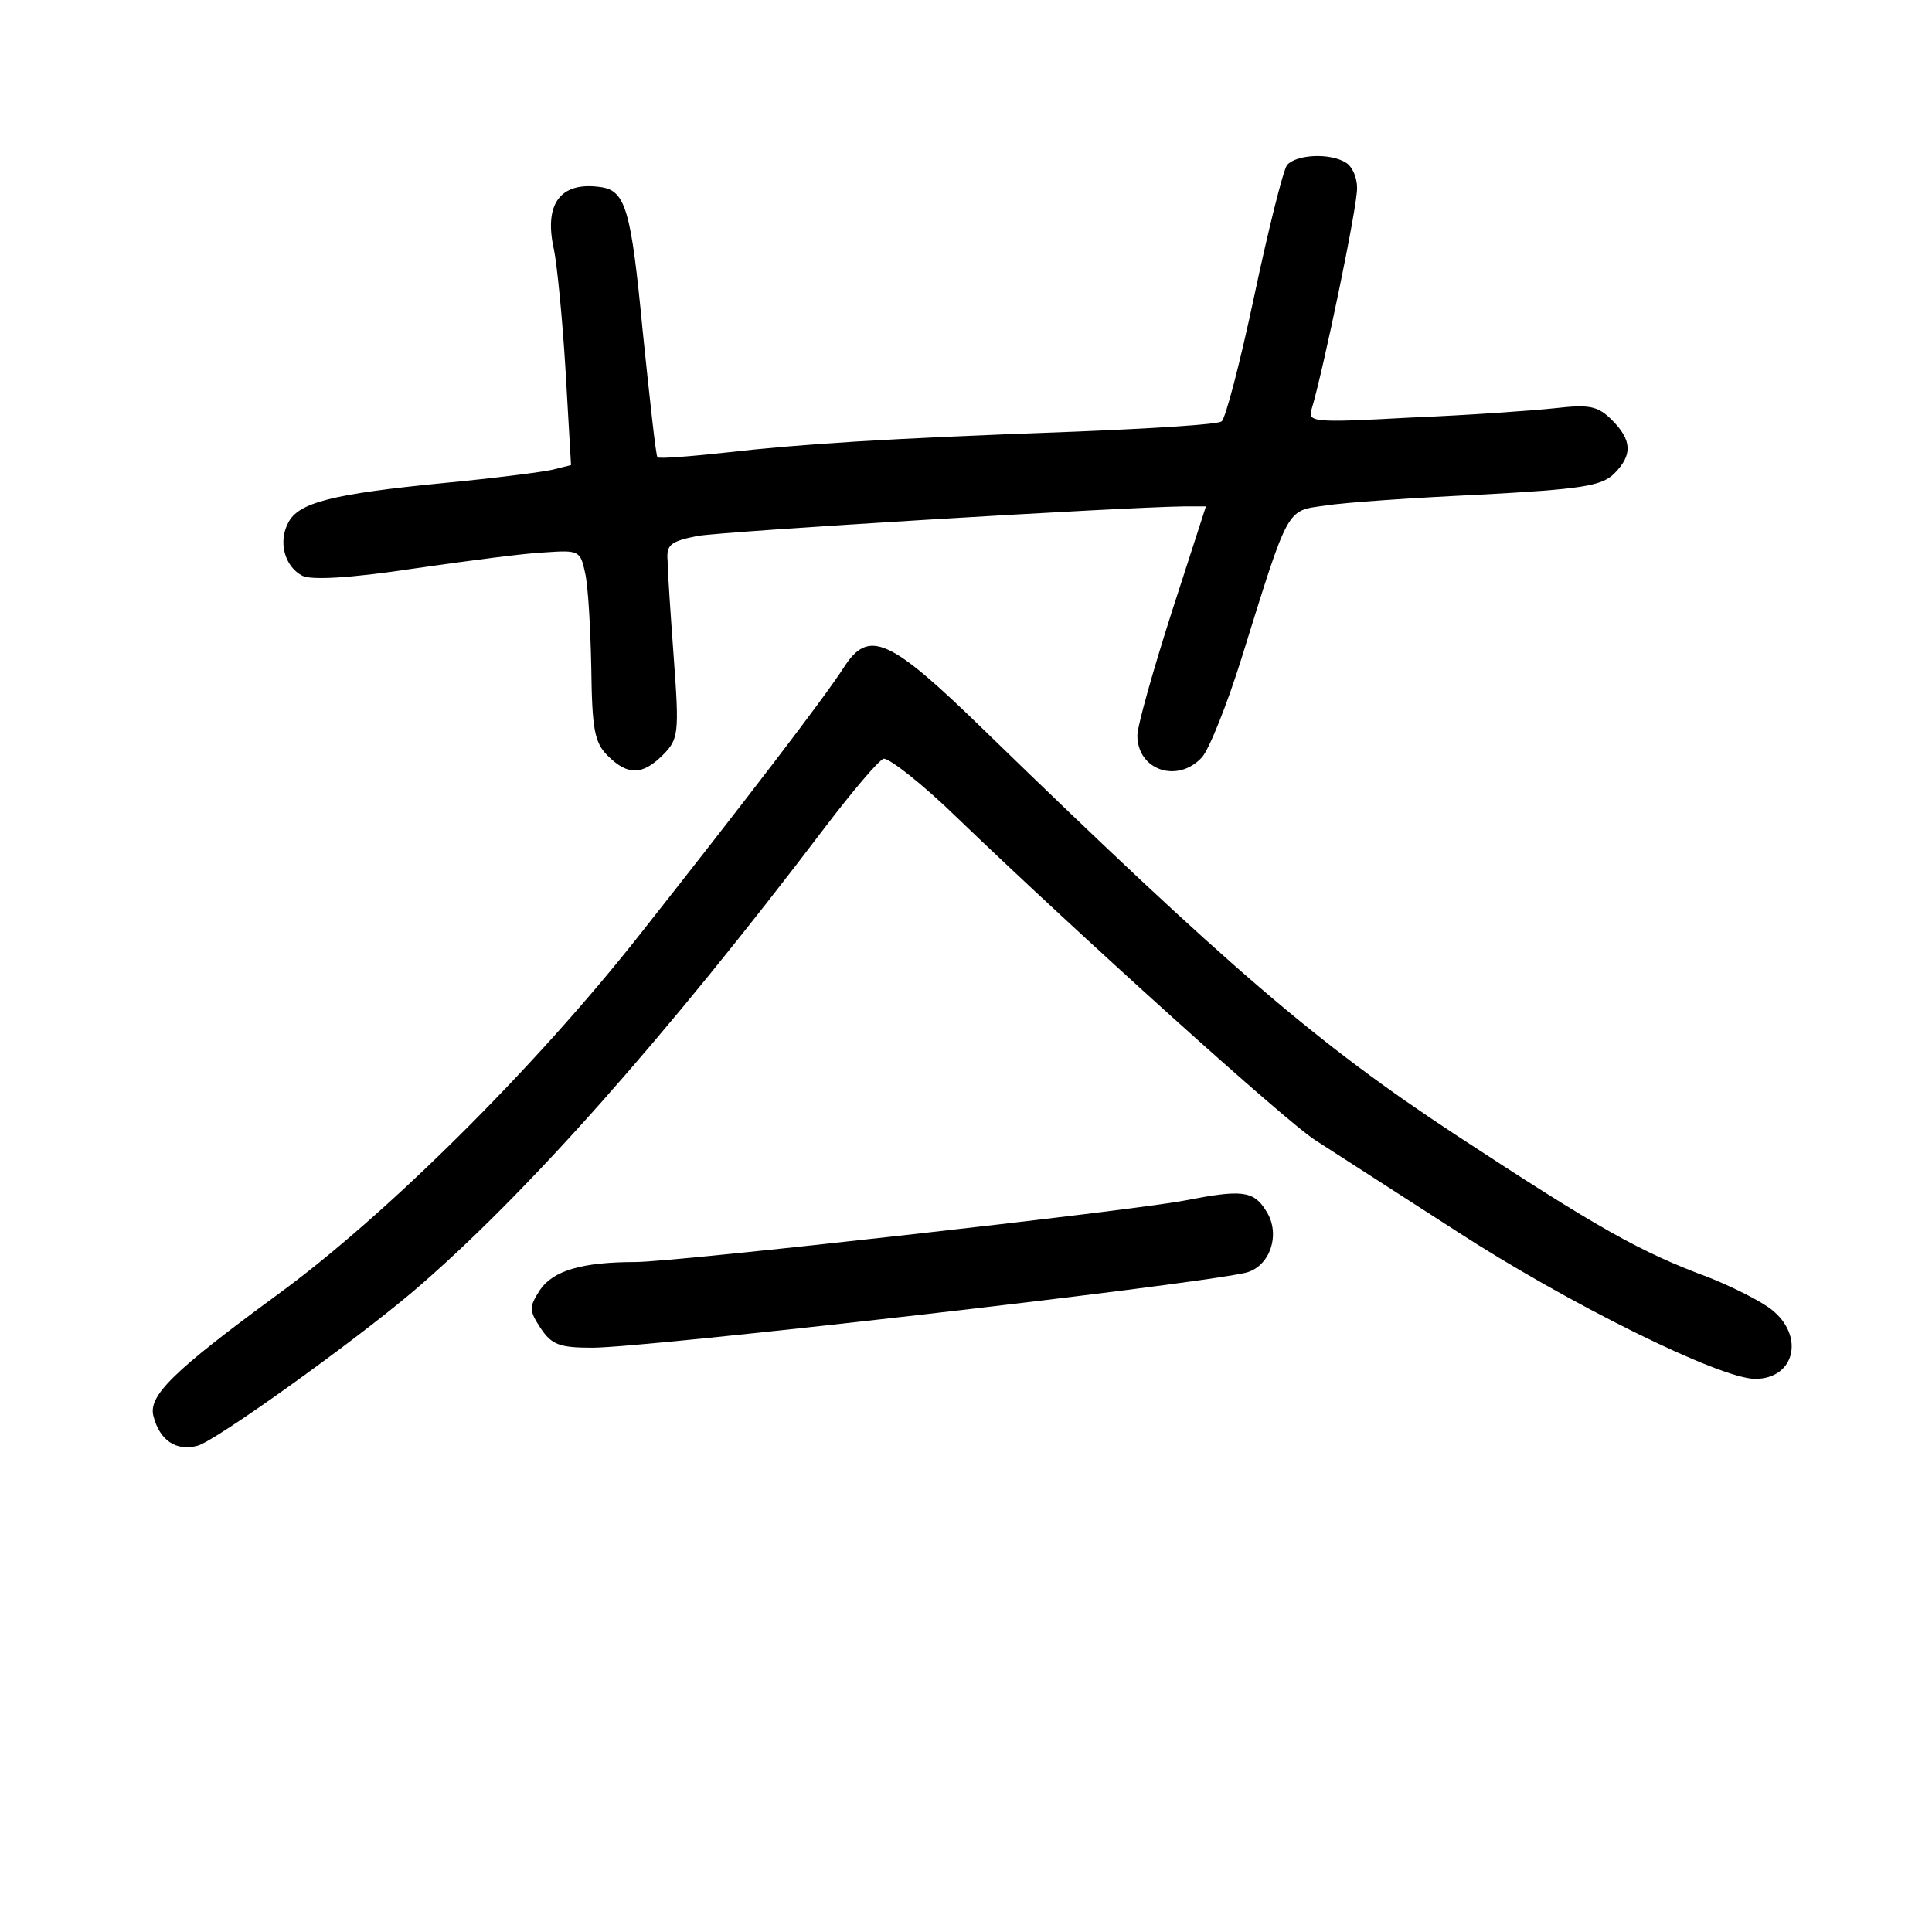 <?xml version="1.0" standalone="no"?>
<!DOCTYPE svg PUBLIC "-//W3C//DTD SVG 20010904//EN"
 "http://www.w3.org/TR/2001/REC-SVG-20010904/DTD/svg10.dtd">
<svg version="1.0" xmlns="http://www.w3.org/2000/svg"
 width="248pt" height="248pt" viewBox="0 0 248 248"
 preserveAspectRatio="xMidYMid meet">
<g transform="translate(0,248) scale(0.1,-0.1)"
fill="#000000" stroke="none">
<path d="M1652 2268 c-5 -7 -24 -83 -42 -168 -18 -85 -37 -158 -42 -161 -6 -4
-89 -9 -186 -13 -249 -9 -354 -16 -451 -27 -46 -5 -85 -8 -87 -6 -2 1 -10 75
-19 162 -15 157 -22 181 -55 185 -51 7 -72 -22 -59 -80 4 -19 11 -89 15 -156
l7 -121 -24 -6 c-13 -3 -76 -11 -139 -17 -143 -14 -187 -25 -200 -51 -13 -24
-5 -56 18 -68 11 -6 63 -3 142 9 69 10 145 20 170 21 43 3 45 2 51 -26 4 -17
7 -72 8 -122 1 -79 4 -96 21 -113 26 -26 45 -25 71 1 20 20 21 28 14 123 -4
55 -8 112 -8 126 -2 21 4 25 38 32 34 6 544 37 626 38 l27 0 -44 -136 c-24
-75 -44 -146 -44 -158 0 -45 52 -62 83 -28 9 10 32 67 51 128 61 196 57 188
107 195 24 4 113 10 198 14 130 7 157 11 173 27 24 24 23 43 -3 69 -18 18 -29
20 -73 15 -28 -3 -111 -9 -185 -12 -128 -7 -133 -6 -127 12 14 46 59 261 58
283 0 13 -6 27 -14 32 -20 13 -64 11 -76 -3z"/>
<path d="M1083 1623 c-25 -39 -127 -172 -262 -343 -134 -170 -325 -360 -465
-462 -135 -99 -166 -130 -159 -156 8 -31 29 -45 56 -38 22 5 199 132 277 198
144 123 325 327 529 596 35 46 68 85 75 88 6 2 50 -32 96 -77 154 -148 422
-390 459 -413 20 -13 101 -65 180 -116 143 -93 339 -190 384 -190 51 0 64 55
21 89 -14 11 -50 29 -80 41 -89 33 -142 63 -325 183 -178 117 -292 215 -605
519 -123 120 -149 131 -181 81z"/>
<path d="M1521 939 c-66 -13 -655 -79 -705 -79 -69 0 -106 -11 -123 -36 -14
-22 -14 -26 1 -49 14 -21 24 -25 66 -25 70 0 760 79 838 96 32 7 47 50 27 80
-16 26 -32 27 -104 13z"/>
</g>
</svg>
